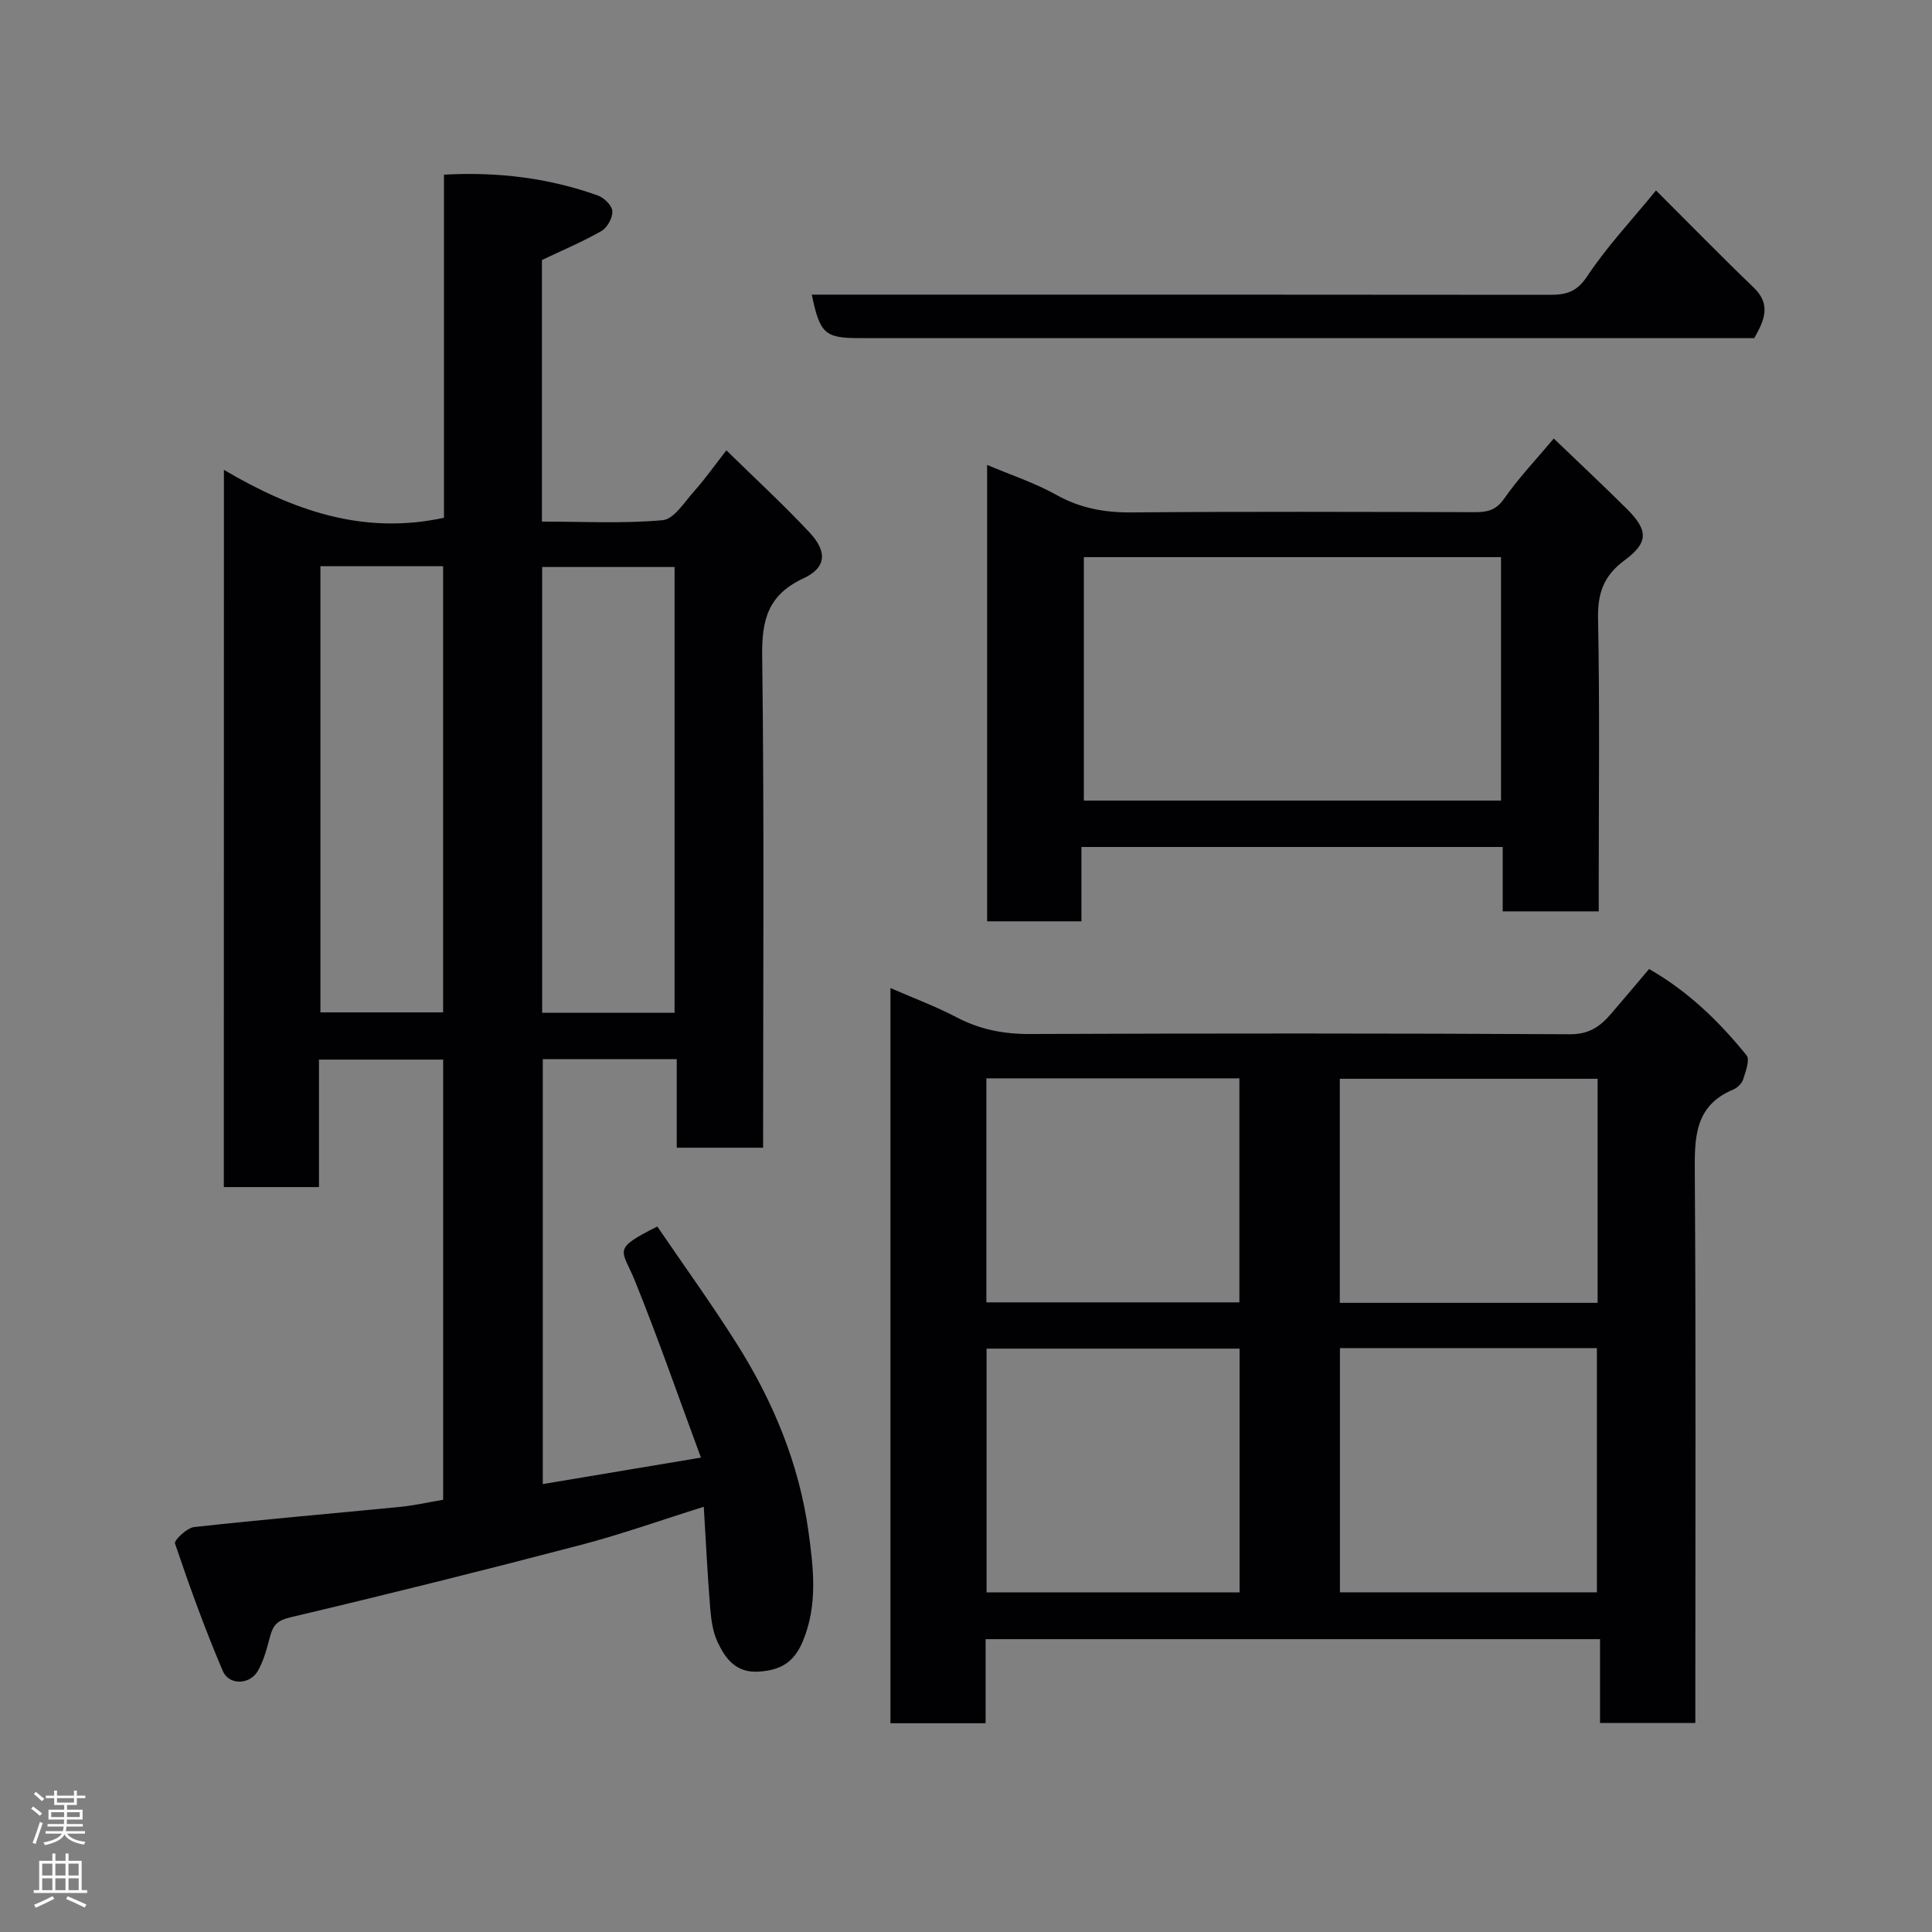 <svg enable-background="new 0 0 400 400" viewBox="0 0 400 400" xmlns="http://www.w3.org/2000/svg"><rect x="0" y="0" width="400" height="400" fill="#808080" stroke="none"/><g fill="#010103"><path d="m46.36 97.28c14.28 8.4 28.78 13.54 45.56 9.92 0-23.26 0-46.98 0-71.04 11.28-.61 21.74.7 31.87 4.32 1.29.46 2.93 2.08 2.99 3.25.08 1.36-1.05 3.41-2.26 4.1-3.92 2.24-8.11 4-12.32 6v54.16c8.47 0 16.79.45 24.99-.29 2.35-.21 4.53-3.77 6.54-6.01 2.16-2.41 4.03-5.08 6.66-8.45 5.85 5.73 11.72 11.14 17.16 16.94 3.8 4.05 3.56 7.34-1.22 9.57-7.26 3.38-8.63 8.48-8.53 16.02.44 33.81.19 67.63.19 101.85-5.88 0-11.6 0-17.88 0 0-5.95 0-12.01 0-18.33-9.48 0-18.41 0-27.73 0v87.97c10.54-1.76 21.01-3.52 32.74-5.48-4.71-12.73-8.9-24.83-13.7-36.68-2.6-6.41-4.9-6.39 4.67-11.16 5.44 7.98 11.16 15.91 16.38 24.16 7.57 11.95 12.97 24.92 14.91 38.96 1.04 7.56 2 15.33-1.24 22.92-1.83 4.29-4.66 5.83-9.03 6.11-4.74.31-6.93-2.68-8.55-6.14-1.01-2.14-1.33-4.7-1.53-7.11-.55-6.74-.87-13.51-1.32-20.88-8.6 2.69-16.94 5.67-25.49 7.91-19.99 5.24-40.04 10.24-60.14 14.99-2.62.62-3.51 1.57-4.12 3.8-.68 2.49-1.31 5.11-2.59 7.31-1.68 2.87-5.96 2.99-7.25-.02-3.68-8.64-6.88-17.49-9.89-26.39-.22-.66 2.46-3.23 3.97-3.4 14.2-1.57 28.45-2.78 42.67-4.18 2.9-.29 5.77-.94 8.88-1.47 0-30.23 0-60.49 0-91.13-8.38 0-16.77 0-25.71 0v26.39c-6.81 0-13.08 0-19.7 0 .02-49.1.02-98.16.02-148.49zm65.89 112.41h27.41c0-31 0-61.7 0-92.3-9.39 0-18.44 0-27.41 0zm-45.91-92.46v92.37h25.4c0-30.98 0-61.56 0-92.37-8.51 0-16.77 0-25.4 0z"/><path d="m184.36 204.57c4.82 2.1 9.38 3.79 13.65 6.03 4.8 2.52 9.7 3.5 15.12 3.48 37.31-.14 74.63-.16 111.94.05 3.89.02 6.19-1.58 8.4-4.14 2.58-2.99 5.11-6.02 7.96-9.37 8.17 4.69 14.54 10.91 20.17 17.87.74.91-.18 3.37-.7 4.99-.27.85-1.2 1.75-2.05 2.1-8.13 3.39-8.01 10.13-7.96 17.5.24 35.98.11 71.96.11 107.95v5.69c-6.64 0-12.91 0-19.73 0 0-5.55 0-11.28 0-17.35-42.58 0-84.62 0-127.21 0v17.41c-6.81 0-13.07 0-19.7 0 0-50.53 0-101.02 0-152.21zm93.06 74.54v50.56h53.2c0-17.05 0-33.75 0-50.56-17.85 0-35.32 0-53.2 0zm-73.16.11v50.47h52.38c0-17.01 0-33.72 0-50.47-17.6 0-34.85 0-52.38 0zm126.51-55.87c-18.09 0-35.8 0-53.38 0v46.39h53.38c0-15.52 0-30.77 0-46.39zm-126.55 46.29h52.38c0-15.73 0-31.11 0-46.38-17.66 0-34.91 0-52.38 0z"/><path d="m223.9 175.36v15.39c-6.63 0-12.9 0-19.53 0 0-31.22 0-62.45 0-94.49 4.85 2.05 9.86 3.7 14.38 6.22 4.95 2.76 9.96 3.66 15.57 3.61 23.65-.2 47.31-.11 70.96-.05 2.59.01 4.43-.35 6.14-2.8 2.98-4.28 6.62-8.09 10.27-12.45 5.15 4.94 10.22 9.69 15.14 14.58 4.44 4.42 4.51 6.95-.49 10.64-4.27 3.15-5.58 6.74-5.48 12 .36 18.32.14 36.64.14 54.97v5.71c-6.74 0-13.13 0-19.88 0 0-4.44 0-8.71 0-13.33-29.08 0-57.79 0-87.22 0zm86.87-60.01c-29.09 0-57.79 0-86.37 0v50.4h86.37c0-16.85 0-33.44 0-50.4z"/><path d="m342.86 39.43c7.02 7 13.51 13.66 20.22 20.1 3.66 3.51 2.21 6.78.13 10.47-1.69 0-3.52 0-5.34 0-59.98 0-119.97 0-179.95 0-7.12 0-8.17-.9-9.85-9h5.83c48.99 0 97.97-.02 146.96.04 3.32 0 5.56-.54 7.72-3.79 4.05-6.12 9.16-11.55 14.28-17.82z"/></g><path d="m6.44 374.46.42-.45c.65.47 1.27.95 1.85 1.44l-.45.49c-.65-.56-1.25-1.06-1.82-1.48m.93 7.33-.63-.26c.55-1.36 1.05-2.8 1.52-4.33.19.1.38.19.59.27-.46 1.29-.95 2.73-1.48 4.32m-.38-10.38.44-.42c.43.34 1.01.82 1.74 1.44l-.49.49c-.53-.51-1.09-1.01-1.69-1.51m2.5.35h1.72v-1.04h.59v1.04h3.52v-1.04h.59v1.04h1.75v.53h-1.75v1.42h-2.03v.97h3.22v2.03h-3.24c0 .35-.01.66-.03.93h3.32v.53h-3.37c-.03.27-.08.58-.15.94h3.96v.53h-3.71c.67.92 1.93 1.48 3.79 1.68-.13.24-.23.44-.29.59-2.13-.38-3.48-1.08-4.04-2.12-.43.97-1.77 1.72-4.03 2.23-.09-.19-.2-.37-.33-.55 2.1-.42 3.37-1.03 3.81-1.83h-3.36v-.53h3.58c.08-.29.13-.61.16-.94h-3.33v-.53h3.39c.02-.27.04-.58.04-.93h-3.23v-2.03h3.25v-.97h-2.07v-1.42h-1.73zm1.12 3.44v1h2.65c.01-.3.02-.44.01-.4v-.25-.35zm1.19-2h3.52v-.91h-3.52zm4.71 2h-2.63v.59c0 .16-.01.28-.01.4h2.64z" fill="#fcfafa"/><path d="m13.56 383.74h.63v1.52h2.72v6.07h1.13v.6h-11.06v-.6h1.13v-6.07h2.73v-1.52h.63v1.52h2.1v-1.52zm-2.69 8.83.38.56c-1.24.63-2.53 1.25-3.85 1.85-.1-.21-.21-.42-.34-.63 1.36-.55 2.63-1.15 3.81-1.78m-2.13-4.27h2.1v-2.45h-2.1zm0 3.04h2.1v-2.46h-2.1zm2.72-3.04h2.1v-2.45h-2.1zm0 3.04h2.1v-2.46h-2.1zm6.07 3.6c-1.41-.71-2.7-1.3-3.86-1.78l.35-.56c1.45.62 2.75 1.19 3.88 1.72zm-1.25-9.09h-2.1v2.45h2.1zm-2.09 5.49h2.1v-2.46h-2.1z" fill="#fcfafa"/></svg>
